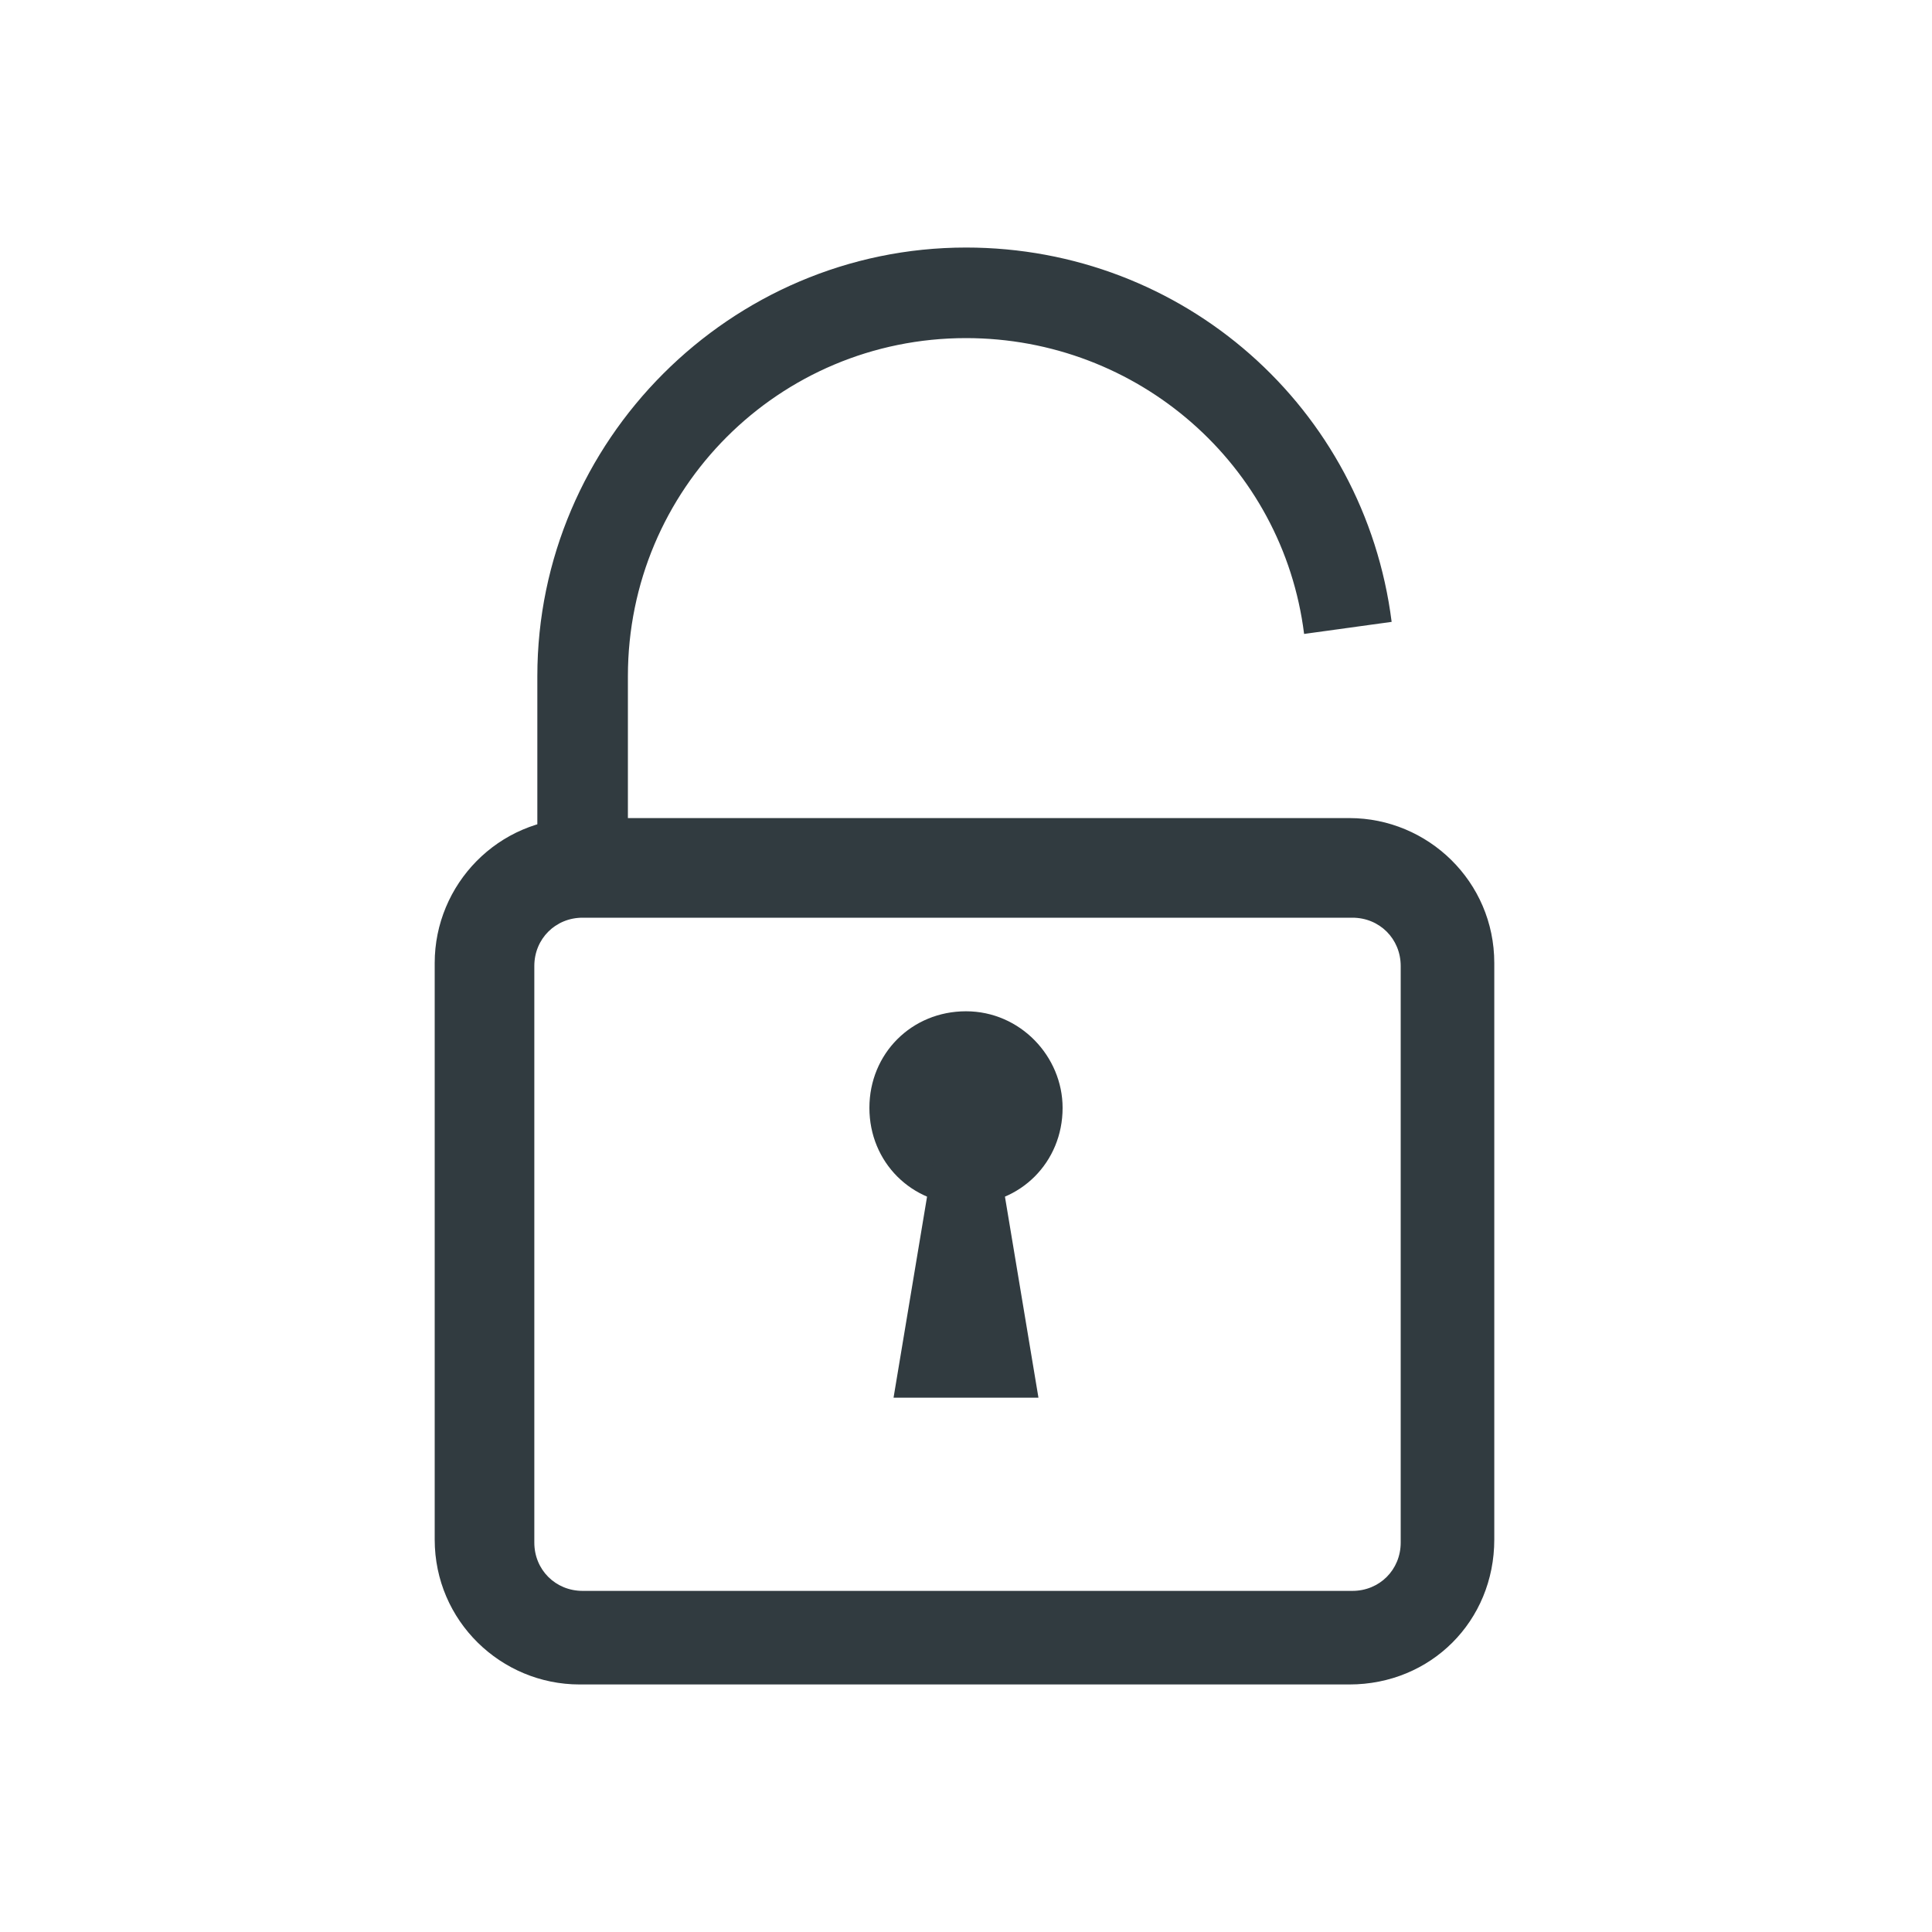<svg id="SvgjsSvg1001" width="288" height="288" xmlns="http://www.w3.org/2000/svg" version="1.1" xmlns:xlink="http://www.w3.org/1999/xlink" xmlns:svgjs="http://svgjs.com/svgjs"><defs id="SvgjsDefs1002"></defs><g id="SvgjsG1008"><svg xmlns="http://www.w3.org/2000/svg" viewBox="0 0 64 64" width="288" height="288"><g fill="#313b40" class="color134563 svgShape"><path d="M20.8 28.8h-3v-6.4c0-7.8 6.4-14.2 14.2-14.2 7.2 0 13.2 5.3 14.1 12.4l-2.9.4c-.7-5.6-5.5-9.8-11.2-9.8-6.2 0-11.2 5-11.2 11.2v6.4"></path><path d="M44.7 55.8H19.2c-2.6 0-4.8-2.1-4.8-4.8V31.9c0-2.6 2.1-4.8 4.8-4.8h25.5c2.6 0 4.8 2.1 4.8 4.8V51c0 2.7-2.1 4.8-4.8 4.8zM19.3 30.4c-.9 0-1.6.7-1.6 1.6v19.1c0 .9.7 1.6 1.6 1.6h25.5c.9 0 1.6-.7 1.6-1.6V32c0-.9-.7-1.6-1.6-1.6H19.3z"></path><path d="M35.2 36.7c0 1.8-1.4 3.2-3.2 3.2s-3.2-1.4-3.2-3.2c0-1.8 1.4-3.2 3.2-3.2s3.2 1.5 3.2 3.2"></path><path d="M32.8 36.7h-1.6l-1.6 9.6h4.8l-1.6-9.6"></path></g></svg></g></svg>